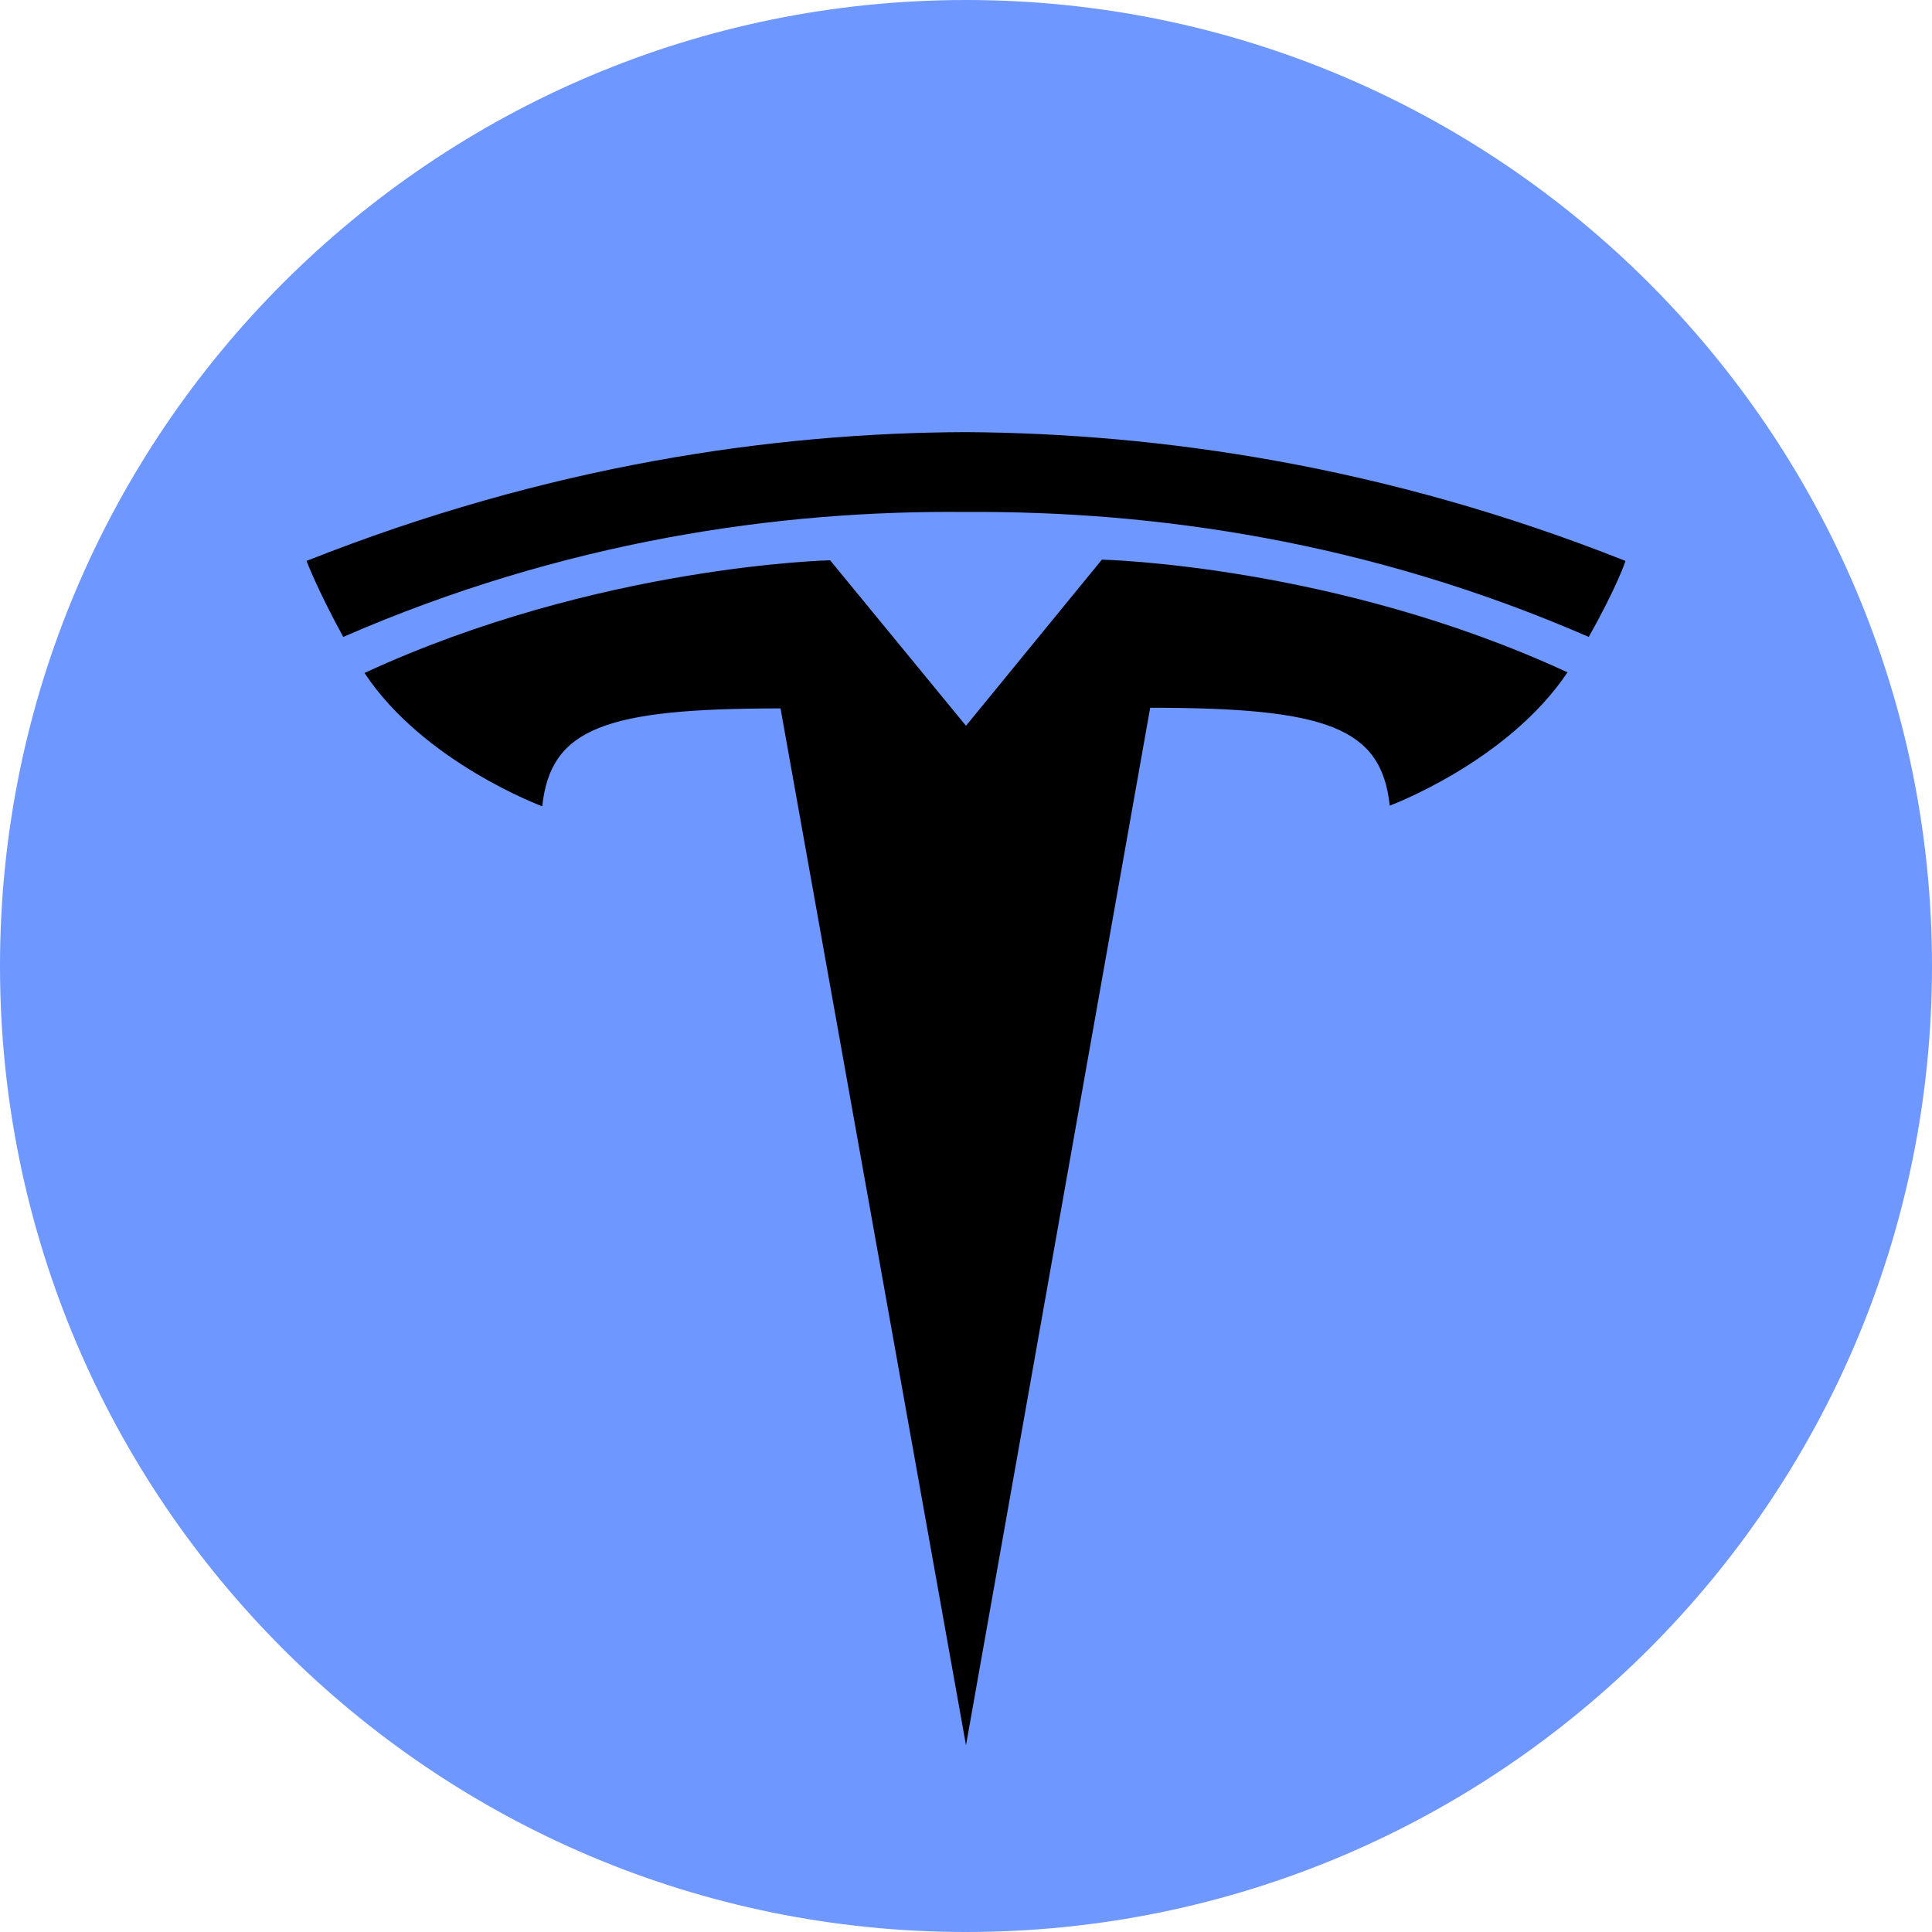 <?xml version="1.0" encoding="utf-8"?>
<!-- Generator: Adobe Illustrator 25.0.1, SVG Export Plug-In . SVG Version: 6.00 Build 0)  -->
<svg version="1.1" id="图层_1" xmlns="http://www.w3.org/2000/svg" xmlns:xlink="http://www.w3.org/1999/xlink" x="0px" y="0px"
	 viewBox="0 0 300 300" style="enable-background:new 0 0 300 300;" xml:space="preserve">
<style type="text/css">
	.st0{fill:#6E97FF;}
</style>
<path class="st0" d="M150,300c82.8,0,150-67.2,150-150S232.8,0,150,0S0,67.2,0,150S67.2,300,150,300z"/>
<g>
	<path d="M150,271l28.6-161.1c27.3,0,35.9,3,37.2,15.2c0,0,18.3-6.8,27.6-20.7c-36.1-16.7-72.3-17.5-72.3-17.5L150,112.7l0,0
		l-21.1-25.7c0,0-36.2,0.8-72.3,17.5c9.2,13.9,27.6,20.7,27.6,20.7c1.3-12.2,9.9-15.2,37-15.2L150,271"/>
	<path d="M150,79.5c29.1-0.2,62.5,4.5,96.7,19.4c4.6-8.2,5.7-11.8,5.7-11.8c-37.3-14.8-72.3-19.8-102.4-20
		c-30.1,0.1-65.1,5.2-102.4,20c0,0,1.7,4.5,5.7,11.8C87.5,84,120.9,79.2,150,79.5L150,79.5"/>
</g>
</svg>
